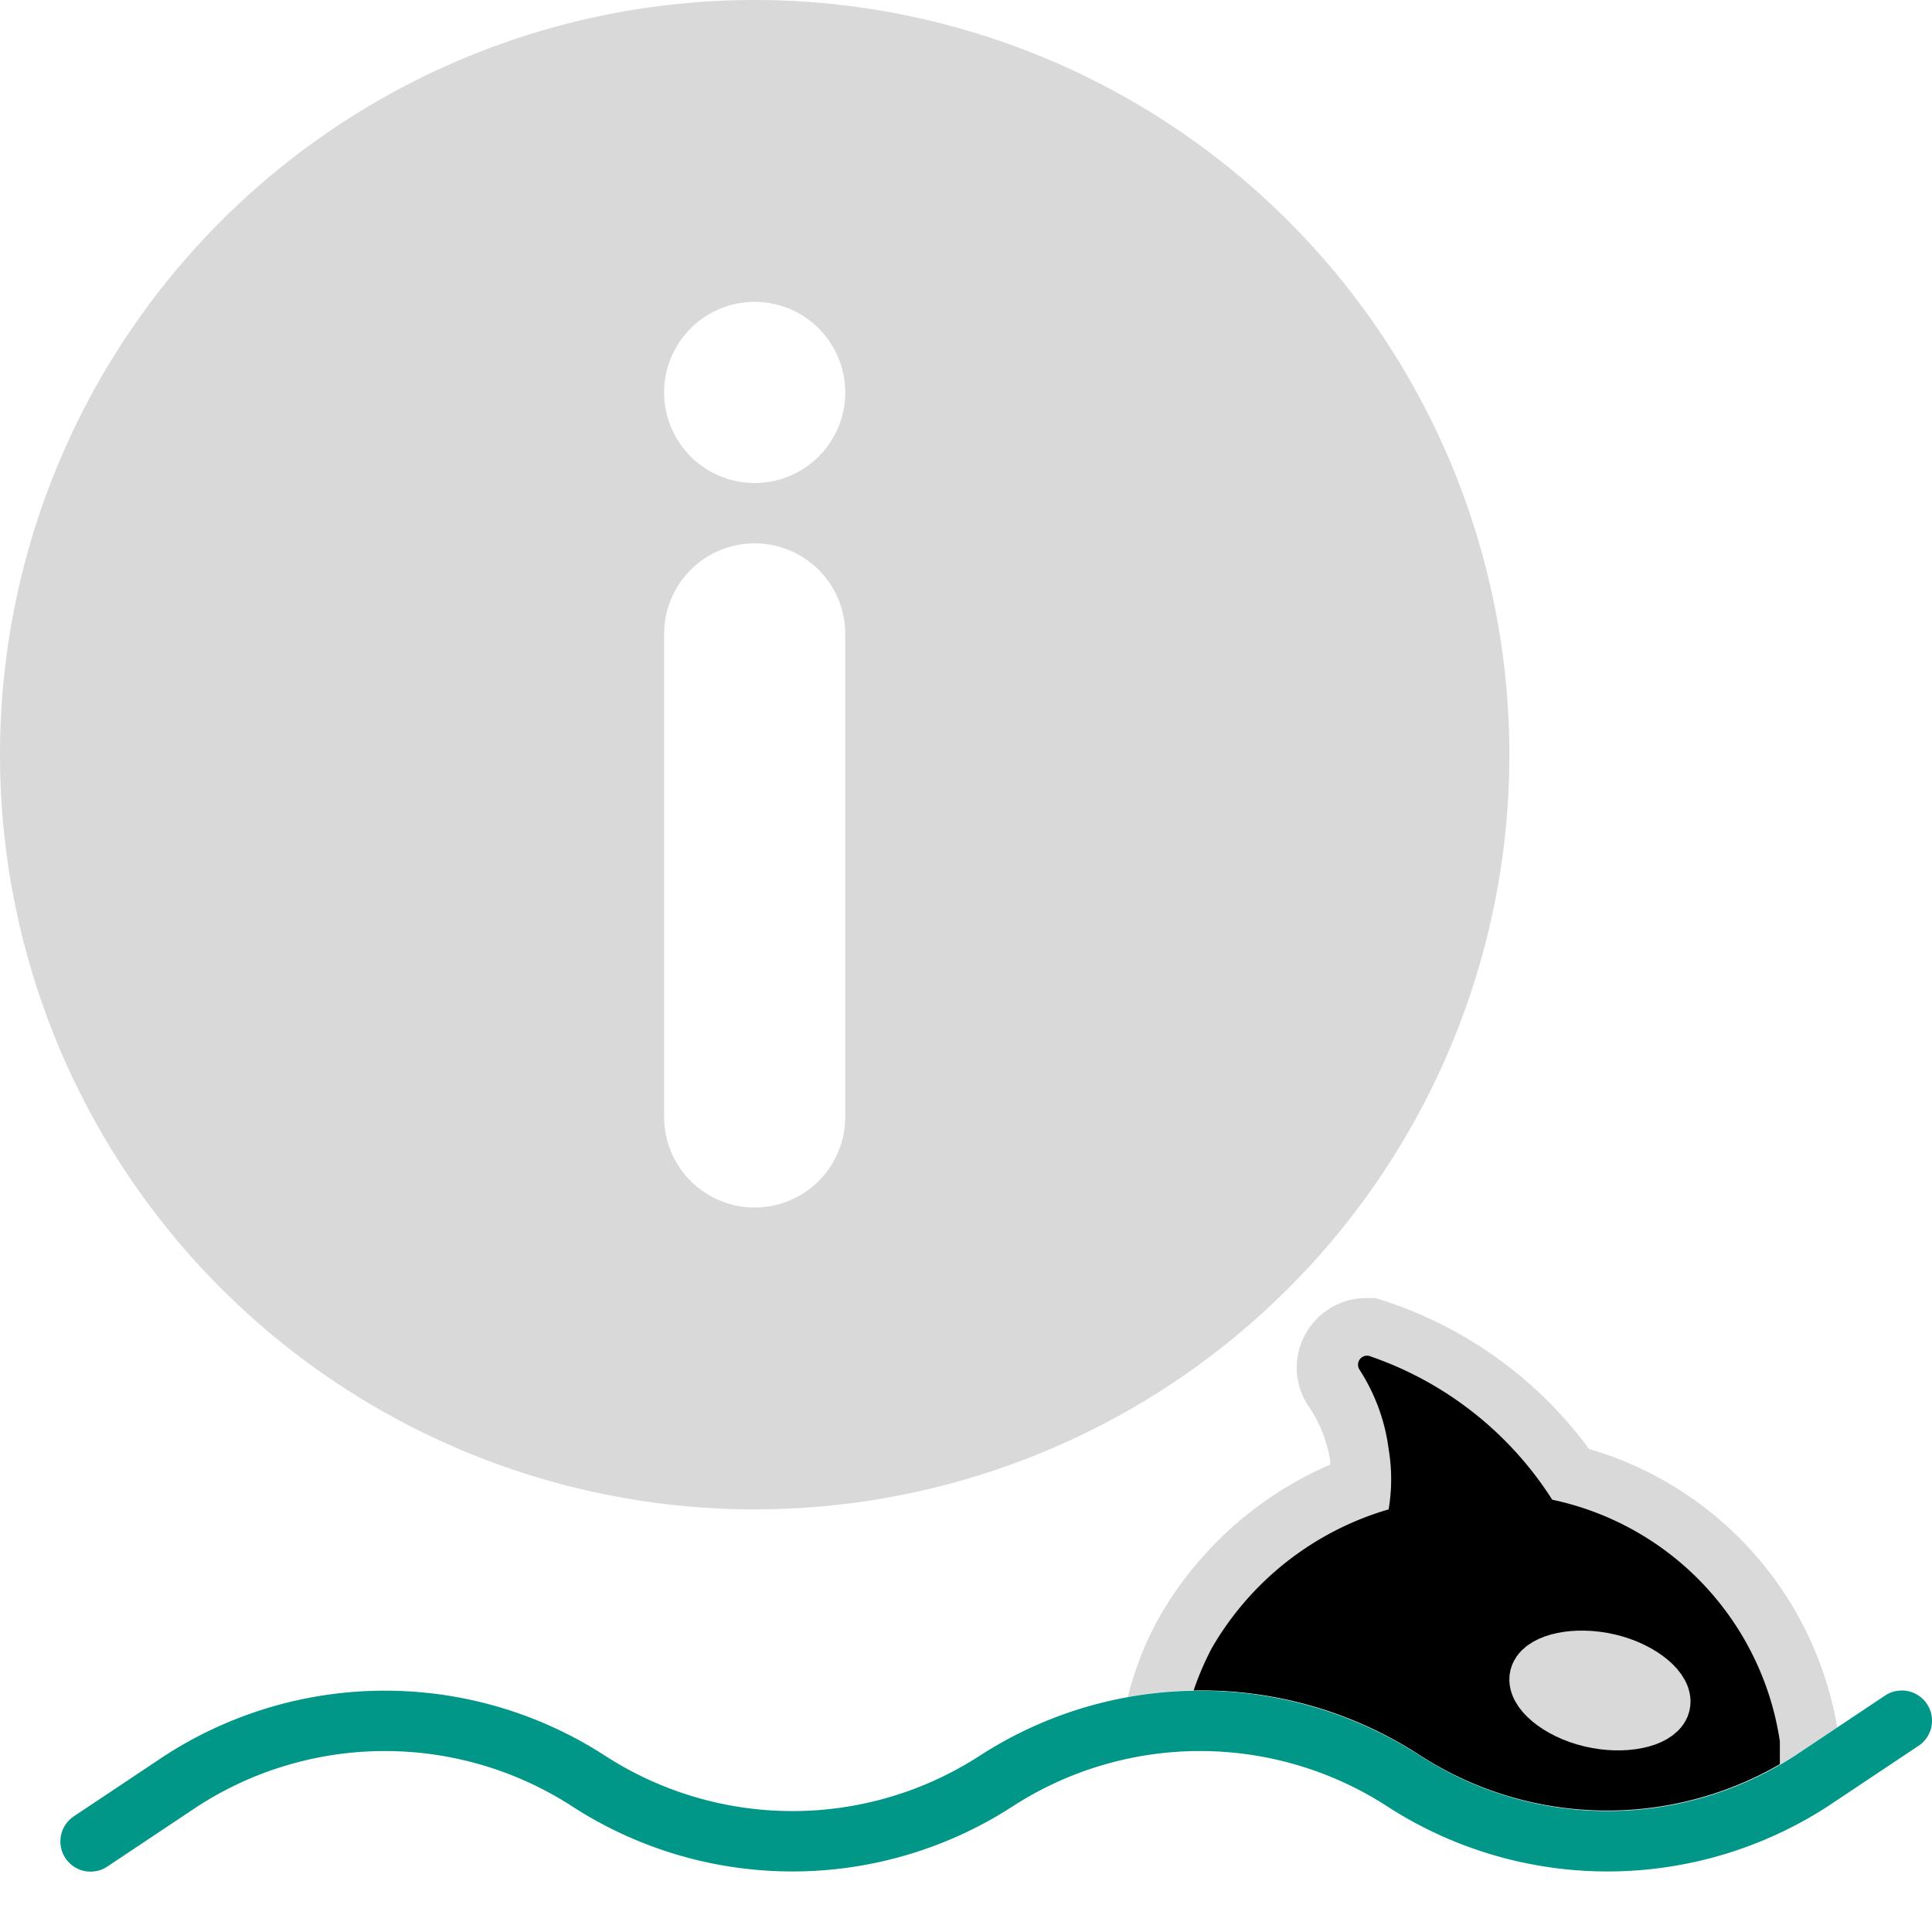 <svg xmlns="http://www.w3.org/2000/svg" viewBox="0 0 32 32"><path d="M23.53,29.08a5.69,5.69,0,0,0,6.19,0l.71-.47A5.82,5.82,0,0,0,26.32,24,6.85,6.85,0,0,0,23,21.57l-.22-.07h-.17a1.15,1.15,0,0,0-1,.62,1.14,1.14,0,0,0,.07,1.18,2.23,2.23,0,0,1,.35.88.22.22,0,0,1,0,.08,6,6,0,0,0-2.82,2.51,5.35,5.35,0,0,0-.53,1.34A6.61,6.61,0,0,1,23.53,29.08Z" style="fill:#d9d9d9"/><path d="M19.77,28a6.64,6.64,0,0,1,3.76,1.08,5.71,5.71,0,0,0,5.95.14c0-.13,0-.26,0-.38h0a4.82,4.82,0,0,0-3.77-4,5.81,5.81,0,0,0-3-2.37.15.15,0,0,0-.19.22A3.16,3.16,0,0,1,23,24,3,3,0,0,1,23,25a5,5,0,0,0-2.93,2.3h0A4.8,4.8,0,0,0,19.77,28Z"/><path d="M26.36,28.44c.55.13,1.05,0,1.13-.2s-.3-.55-.85-.68-1.05,0-1.13.2S25.81,28.31,26.36,28.44Z" style="fill:#d9d9d9;stroke:#d9d9d9;stroke-miterlimit:10"/><path d="M12.5,0A12.5,12.5,0,1,0,25,12.5,12.5,12.5,0,0,0,12.5,0Zm0,5A1.5,1.5,0,1,1,11,6.5,1.5,1.5,0,0,1,12.5,5ZM11,10.5a1.5,1.5,0,0,1,3,0v8a1.5,1.5,0,0,1-3,0Z" style="fill:#d9d9d9"/><path d="M1.5,30.5l1.5-1a6.21,6.21,0,0,1,6.75,0h0a6.21,6.21,0,0,0,6.75,0h0a6.21,6.21,0,0,1,6.75,0h0a6.21,6.21,0,0,0,6.75,0l1.5-1" style="fill:none;stroke:#009688;stroke-linecap:round;stroke-linejoin:round"/></svg>